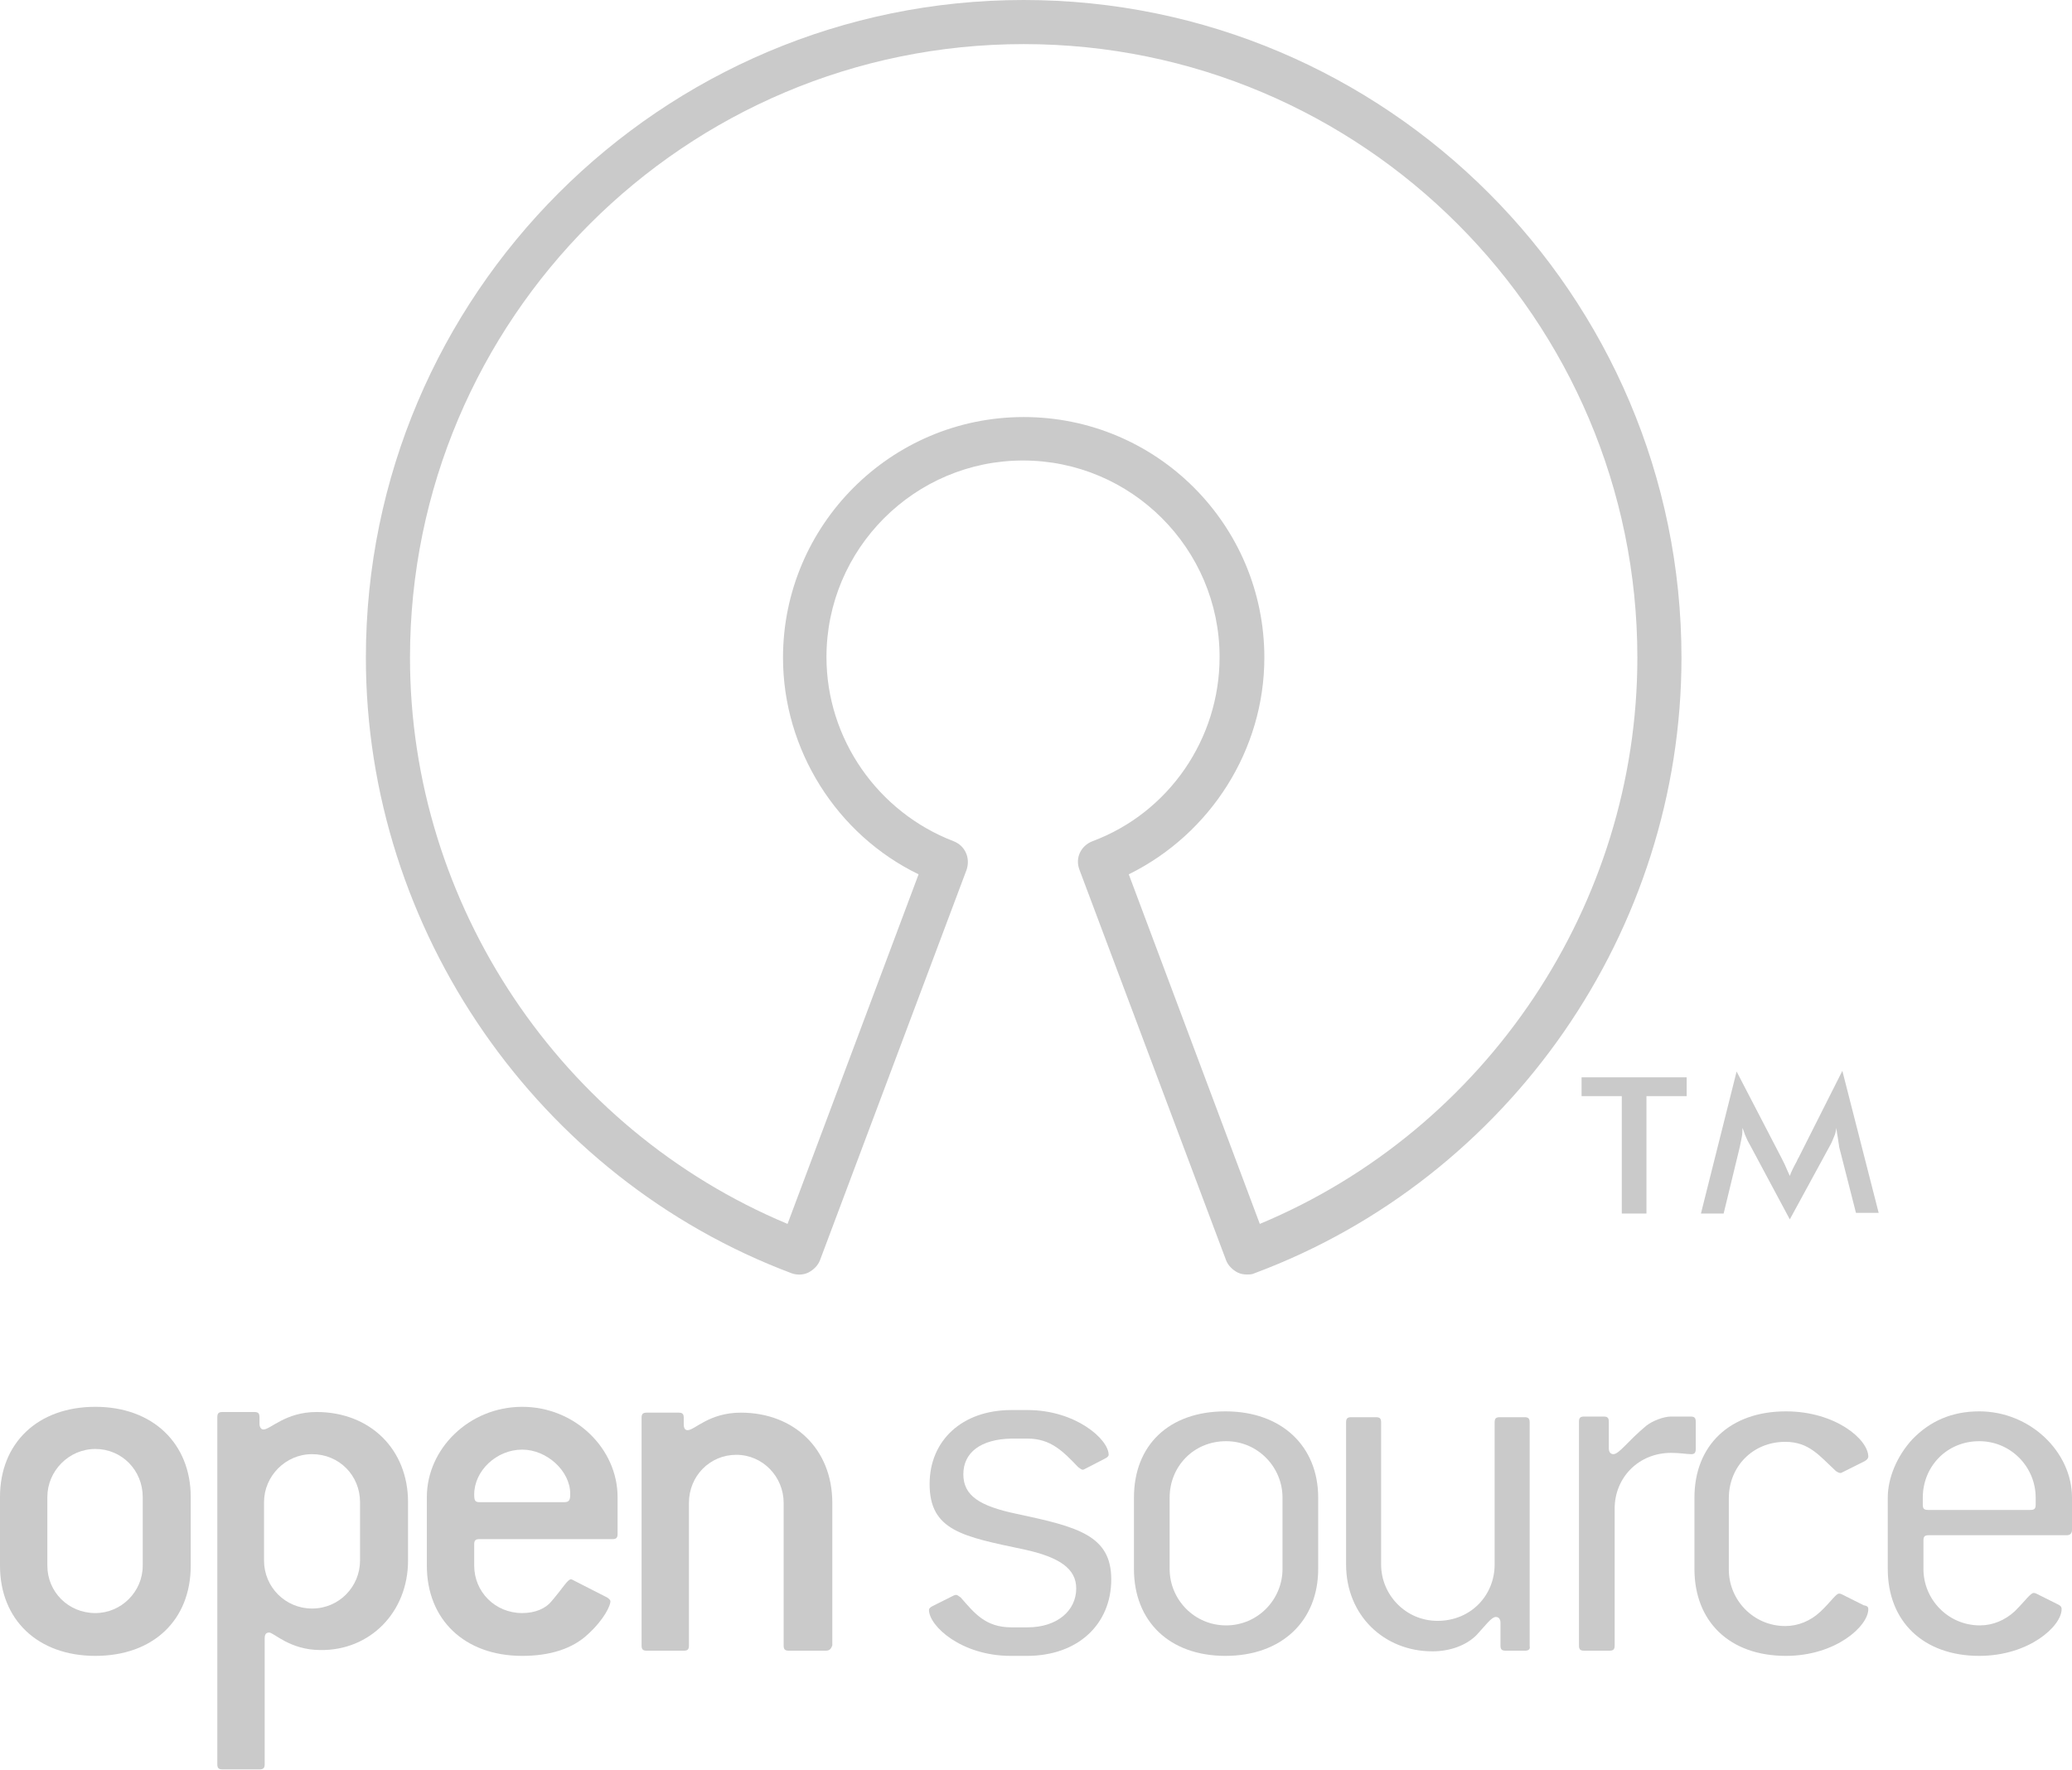 <?xml version="1.0" encoding="utf-8"?>
<!-- Generator: Adobe Illustrator 17.1.0, SVG Export Plug-In . SVG Version: 6.00 Build 0)  -->
<!DOCTYPE svg PUBLIC "-//W3C//DTD SVG 1.1//EN" "http://www.w3.org/Graphics/SVG/1.1/DTD/svg11.dtd">
<svg version="1.1"
	 id="svg3137" inkscape:version="0.48.2 r9819" sodipodi:docname="Oer_logo-green.png" xmlns:inkscape="http://www.inkscape.org/namespaces/inkscape" xmlns:rdf="http://www.w3.org/1999/02/22-rdf-syntax-ns#" xmlns:dc="http://purl.org/dc/elements/1.1/" xmlns:cc="http://creativecommons.org/ns#" xmlns:sodipodi="http://sodipodi.sourceforge.net/DTD/sodipodi-0.dtd" xmlns:svg="http://www.w3.org/2000/svg"
	 xmlns="http://www.w3.org/2000/svg" xmlns:xlink="http://www.w3.org/1999/xlink" x="0px" y="0px" viewBox="175.6 12.6 319.4 272.9"
	 enable-background="new 175.6 12.6 319.4 272.9" xml:space="preserve">
<sodipodi:namedview  inkscape:window-y="23" inkscape:window-height="1026" inkscape:window-width="1680" fit-margin-right="0" fit-margin-bottom="0" inkscape:current-layer="svg3137" inkscape:window-x="1366" inkscape:window-maximized="1" inkscape:pageopacity="0" inkscape:pageshadow="2" inkscape:zoom="0.50247117" inkscape:cy="419.93333" id="namedview3139" inkscape:cx="111.37919" gridtolerance="10" guidetolerance="10" showgrid="false" bordercolor="#666666" objecttolerance="10" fit-margin-top="0" pagecolor="#ffffff" borderopacity="1" fit-margin-left="0">
	</sodipodi:namedview>
<g>
	<g>
		<path fill="#CACACA" d="M367.8,209.1c-0.5,0-1-0.1-1.4-0.3c-0.8-0.4-1.5-1.1-1.8-1.9L342,146.7c-0.7-1.8,0.2-3.7,2-4.4
			c11.8-4.4,19.6-15.8,19.6-28.4c0-16.7-13.6-30.3-30.3-30.3c-16.7,0-30.3,13.6-30.3,30.3c0,12.6,7.9,23.9,19.6,28.4
			c1.8,0.7,2.6,2.6,2,4.4l-22.6,60.2c-0.3,0.8-1,1.5-1.8,1.9c-0.8,0.4-1.8,0.4-2.6,0.1C258.5,194.2,232,156,232,114
			c0-55.9,45.5-101.4,101.4-101.4c55.9,0,101.4,45.5,101.4,101.4c0,42-26.4,80.2-65.8,94.9C368.6,209.1,368.2,209.1,367.8,209.1z
			 M349.6,147.4l20.2,53.9c35-14.6,58.2-49.3,58.2-87.3c0-52.2-42.4-94.6-94.6-94.6c-52.2,0-94.6,42.4-94.6,94.6
			c0,38.1,23.3,72.7,58.2,87.3l20.2-53.9c-12.6-6.1-20.9-19.2-20.9-33.4c0-20.4,16.6-37.1,37.1-37.1c20.5,0,37.1,16.6,37.1,37.1
			C370.5,128.2,362.2,141.2,349.6,147.4z"/>
	</g>
	<path fill="#CACACA" d="M429.4,181.6v18.1h-3.8v-18.1h-6.2v-2.9h16.2v2.9H429.4z"/>
	<path fill="#CACACA" d="M459.1,189.4c0-0.2-0.1-0.6-0.2-1.4c-0.1-0.6-0.2-1.1-0.2-1.5c-0.1,0.5-0.2,1-0.4,1.4
		c-0.2,0.5-0.4,1-0.7,1.5l-6.1,11.2l-6.1-11.4c-0.3-0.5-0.5-0.9-0.7-1.4c-0.2-0.4-0.3-0.9-0.5-1.3c0,0.4,0,0.9-0.1,1.4
		c-0.1,0.5-0.2,1-0.3,1.5l-2.5,10.3h-3.5l5.5-21.9l6.9,13.3c0.1,0.2,0.3,0.6,0.5,1c0.2,0.5,0.5,1.1,0.8,1.8c0.2-0.6,0.6-1.4,1.1-2.3
		c0.1-0.3,0.2-0.4,0.3-0.6l6.7-13.3l5.6,21.9h-3.5L459.1,189.4z"/>
	<path fill="#CACACA" d="M197.6,254c0,4-3.3,7.3-7.3,7.3c-4.2,0-7.4-3.3-7.4-7.3v-10.6c0-4,3.3-7.4,7.4-7.4c4.1,0,7.3,3.3,7.3,7.4
		V254z M205,254v-10.6c0-8.2-5.8-13.9-14.7-13.9c-8.9,0-14.7,5.6-14.7,13.9V254c0,8.3,5.8,13.9,14.7,13.9
		C199.2,267.9,205,262.4,205,254z"/>
	<path fill="#CACACA" d="M231.1,253.2c0,4-3.2,7.4-7.4,7.4c-4.1,0-7.4-3.3-7.4-7.4v-9c0-4,3.3-7.4,7.4-7.4c4.2,0,7.4,3.3,7.4,7.4
		V253.2z M238.5,253.2v-9c0-8.2-5.9-13.9-14.1-13.9c-4.8,0-7.1,2.7-8.2,2.7c-0.3,0-0.6-0.3-0.6-0.9v-1c0-0.6-0.2-0.8-0.8-0.8h-4.9
		c-0.6,0-0.8,0.2-0.8,0.8v53.5c0,0.6,0.2,0.8,0.8,0.8h5.7c0.6,0,0.8-0.2,0.8-0.8v-19.4c0-0.6,0.2-0.9,0.7-0.9c0.7,0,3.2,2.7,7.9,2.7
		C232.6,267.1,238.5,261.2,238.5,253.2z"/>
	<path fill="#CACACA" d="M262.6,244.2h-13.1c-0.7,0-0.8-0.3-0.8-1.2c0-3.6,3.4-6.9,7.4-6.9c3.8,0,7.4,3.3,7.4,6.8
		C263.5,243.8,263.4,244.2,262.6,244.2z M270.8,249.1v-5.7c0-7.4-6.5-13.9-14.7-13.9s-14.7,6.5-14.7,13.9V254
		c0,8.3,5.8,13.9,14.7,13.9c4.3,0,7.8-1.1,10.2-3.4c2.5-2.3,3.4-4.4,3.4-5c0-0.2-0.2-0.4-0.5-0.6l-5.1-2.6c-0.2-0.1-0.3-0.2-0.5-0.2
		c-0.5,0-1.2,1.3-3,3.4c-0.9,1.1-2.5,1.8-4.5,1.8c-4.2,0-7.4-3.3-7.4-7.3v-3.3c0-0.6,0.2-0.8,0.8-0.8H270
		C270.6,249.9,270.8,249.7,270.8,249.1z"/>
	<path fill="#CACACA" d="M302.9,267.1h-5.7c-0.6,0-0.8-0.2-0.8-0.8v-22c0-4-3.2-7.4-7.3-7.4c-4.1,0-7.3,3.3-7.3,7.4v22
		c0,0.6-0.2,0.8-0.8,0.8h-5.7c-0.6,0-0.8-0.2-0.8-0.8v-35.1c0-0.6,0.2-0.8,0.8-0.8h4.9c0.6,0,0.8,0.2,0.8,0.8v1
		c0,0.6,0.2,0.9,0.6,0.9c1.1,0,3.3-2.7,8.2-2.7c8.2,0,14.1,5.6,14.1,13.9v22C303.7,266.8,303.5,267.1,302.9,267.1z"/>
	<path fill="#CACACA" d="M324.1,239.9c0,3.3,2.5,4.9,8.2,6.1c9.4,2,14.6,3.3,14.6,10.1c0,6.9-5.1,11.8-13,11.8h-2.5
		c-7.6,0-12.6-4.6-12.6-7.1c0-0.2,0.2-0.4,0.6-0.6l3.2-1.6c0.2-0.1,0.3-0.1,0.4-0.1c0.2,0,0.4,0.2,0.7,0.4c2.1,2.4,3.8,4.6,7.8,4.6
		h2.5c4.6,0,7.5-2.6,7.5-6c0-3-2.5-4.8-8-6c-9.5-2-14.6-2.9-14.6-10.1c0-6.7,5-11.4,12.6-11.4h2.5c7.4,0,12.5,4.5,12.5,6.9
		c0,0.2-0.2,0.4-0.6,0.6l-3.1,1.6c-0.2,0.1-0.2,0.1-0.3,0.1c-0.2,0-0.4-0.2-0.7-0.4c-2.3-2.4-4.2-4.4-7.8-4.4h-2.5
		C326.7,234.5,324.1,236.6,324.1,239.9z"/>
	<path fill="#CACACA" d="M373.3,254.5c0,4.7-3.8,8.7-8.7,8.7s-8.7-4-8.7-8.7v-11c0-4.8,3.7-8.7,8.7-8.7c4.9,0,8.7,4,8.7,8.7V254.5z
		 M378.8,254.5v-11c0-7.9-5.6-13.3-14.3-13.3c-8.7,0-14.1,5.2-14.1,13.3v11c0,8.1,5.5,13.4,14.1,13.4
		C373.2,267.9,378.8,262.5,378.8,254.5z"/>
	<path fill="#CACACA" d="M410.7,267.1h-3c-0.6,0-0.8-0.2-0.8-0.8v-3.5c0-0.6-0.3-0.9-0.7-0.9c-0.7,0-1.6,1.3-3,2.8
		c-1.6,1.6-4.1,2.5-6.8,2.5c-7.4,0-13.3-5.5-13.3-13.4v-21.9c0-0.6,0.2-0.8,0.8-0.8h3.8c0.6,0,0.8,0.2,0.8,0.8v21.9
		c0,4.7,3.8,8.7,8.7,8.7c5.1,0,8.8-3.9,8.8-8.7v-21.9c0-0.6,0.2-0.8,0.8-0.8h3.8c0.6,0,0.8,0.2,0.8,0.8v34.5
		C411.5,266.8,411.3,267.1,410.7,267.1z"/>
	<path fill="#CACACA" d="M436.3,236.8c-0.7,0-1.7-0.2-3.1-0.2c-5,0-8.7,3.8-8.7,8.6v21.1c0,0.6-0.2,0.8-0.8,0.8h-3.9
		c-0.6,0-0.8-0.2-0.8-0.8v-34.5c0-0.6,0.2-0.8,0.8-0.8h3c0.6,0,0.8,0.2,0.8,0.8v4.1c0,0.6,0.3,0.9,0.7,0.9c0.9,0,2.2-2,5.1-4.4
		c0.9-0.7,2.6-1.4,3.8-1.4h3c0.6,0,0.8,0.2,0.8,0.8v4.2C437,236.6,436.8,236.8,436.3,236.8z"/>
	<path fill="#CACACA" d="M463.6,260.7c0,2.6-5,7.2-12.7,7.2c-8.7,0-14.1-5.3-14.1-13.4v-11c0-8.1,5.5-13.3,14.1-13.3
		c7.6,0,12.7,4.3,12.7,7c0,0.2-0.2,0.5-0.6,0.7l-3.4,1.7c-0.2,0.1-0.2,0.1-0.3,0.1c-0.2,0-0.4-0.1-0.7-0.3c-2.5-2.3-4.1-4.5-7.8-4.5
		c-5,0-8.7,3.8-8.7,8.7v11c0,4.7,3.8,8.7,8.7,8.7c2,0,3.9-0.8,5.4-2.2c1.7-1.6,2.4-2.8,2.9-2.8c0.1,0,0.2,0,0.4,0.1l3.4,1.7
		C463.5,260.2,463.6,260.4,463.6,260.7z"/>
	<path fill="#CACACA" d="M489.4,244.6c0,0.6-0.2,0.8-0.8,0.8h-15.8c-0.6,0-0.8-0.2-0.8-0.8v-1.1c0-4.8,3.7-8.7,8.7-8.7
		c4.9,0,8.7,4,8.7,8.7V244.6z M495,248.5v-5c0-7-6.4-13.3-14.3-13.3c-4.2,0-7.6,1.5-10.3,4.3c-2.4,2.6-3.8,6-3.8,9v11
		c0,8.1,5.5,13.4,14.1,13.4c7.7,0,12.7-4.6,12.7-7.2c0-0.3-0.1-0.5-0.5-0.7l-3.4-1.7c-0.2-0.1-0.3-0.1-0.4-0.1
		c-0.5,0-1.2,1.1-2.9,2.8c-1.5,1.4-3.4,2.2-5.4,2.2c-4.9,0-8.7-4-8.7-8.7v-4.4c0-0.6,0.2-0.8,0.8-0.8h21.3
		C494.7,249.3,495,249,495,248.5z"/>
</g>
</svg>
